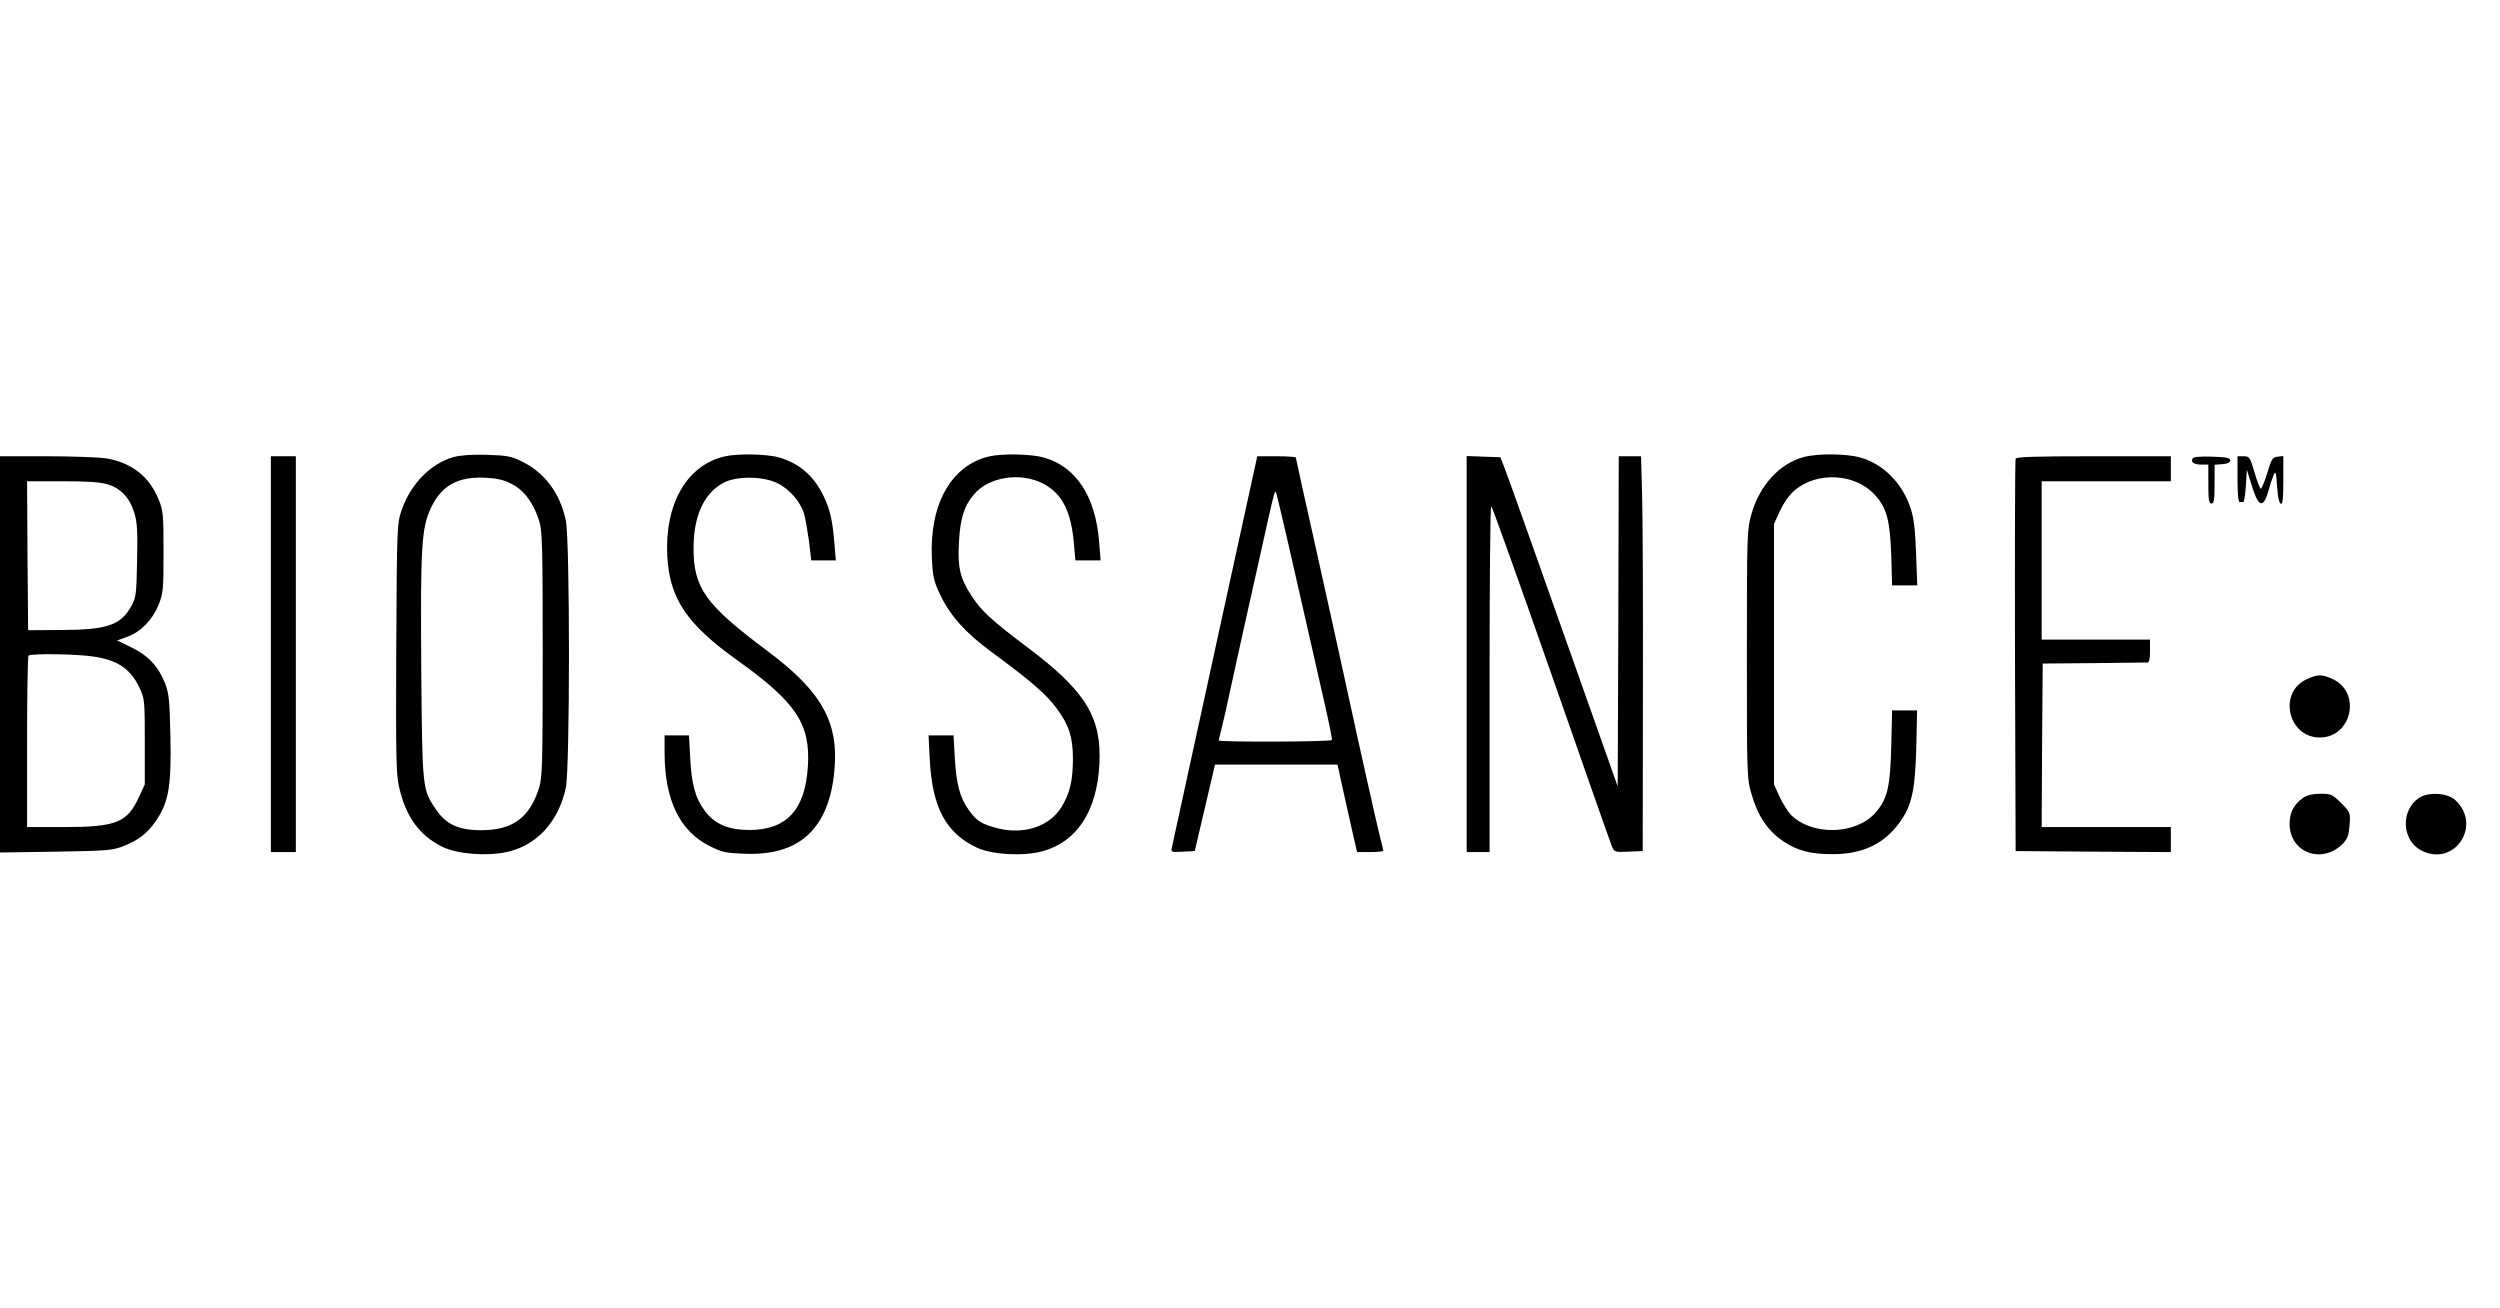 <?xml version="1.0" standalone="no"?>
<!DOCTYPE svg PUBLIC "-//W3C//DTD SVG 20010904//EN"
 "http://www.w3.org/TR/2001/REC-SVG-20010904/DTD/svg10.dtd">
<svg version="1.0" xmlns="http://www.w3.org/2000/svg"
 width="1200pt" height="628pt" viewBox="0 0 1200 628"
 preserveAspectRatio="xMidYMid meet">

<g transform="translate(0,628) scale(0.1,-0.1)"
fill="#000000" stroke="none">
<path d="M2177 4086 c-110 -31 -207 -130 -250 -257 -21 -63 -22 -77 -25 -659
-2 -510 -1 -605 13 -665 32 -144 97 -235 209 -290 70 -34 209 -46 307 -25 145
31 250 145 285 309 20 96 20 1186 0 1282 -28 133 -102 231 -213 285 -49 24
-70 28 -167 31 -71 2 -128 -2 -159 -11z m279 -129 c60 -30 105 -92 132 -177
15 -49 17 -116 17 -640 0 -524 -2 -591 -17 -640 -45 -145 -127 -205 -278 -205
-109 0 -169 28 -217 99 -66 97 -66 96 -71 676 -4 596 1 676 48 775 50 105 128
148 260 142 56 -3 88 -10 126 -30z"/>
<path d="M3477 4089 c-181 -43 -287 -228 -274 -479 11 -203 93 -326 337 -500
281 -201 350 -304 338 -507 -13 -211 -102 -307 -283 -307 -100 1 -164 28 -212
92 -45 59 -64 128 -70 255 l-6 107 -58 0 -59 0 0 -87 c1 -225 74 -374 218
-445 58 -29 77 -33 168 -36 253 -10 393 112 426 370 31 252 -48 402 -322 606
-293 219 -351 299 -351 490 0 156 50 264 144 315 64 33 193 32 262 -4 56 -28
109 -90 125 -147 6 -20 16 -79 23 -129 l11 -93 59 0 59 0 -7 83 c-9 109 -20
159 -51 224 -46 97 -115 158 -214 187 -58 17 -199 20 -263 5z"/>
<path d="M4747 4089 c-181 -43 -286 -229 -274 -487 4 -90 9 -111 39 -175 49
-103 122 -184 244 -274 190 -140 265 -204 315 -272 60 -80 79 -140 79 -242 0
-103 -14 -165 -53 -230 -57 -95 -180 -137 -308 -105 -78 20 -101 35 -139 88
-42 58 -60 125 -67 251 l-6 107 -60 0 -60 0 6 -117 c12 -230 78 -353 227 -422
73 -34 222 -42 314 -17 165 45 261 192 273 416 12 226 -65 352 -343 561 -178
134 -223 176 -272 251 -54 83 -66 136 -59 256 6 114 25 175 73 230 71 83 222
107 330 51 92 -47 136 -133 149 -291 l7 -78 60 0 61 0 -7 87 c-17 220 -110
363 -266 407 -61 17 -200 20 -263 5z"/>
<path d="M8657 4086 c-115 -31 -211 -136 -250 -273 -21 -77 -22 -89 -22 -673
0 -590 0 -596 23 -674 30 -104 78 -175 153 -225 68 -45 129 -61 236 -61 142 0
244 48 318 148 61 82 77 152 83 360 l4 182 -60 0 -60 0 -4 -172 c-5 -195 -18
-251 -74 -317 -92 -107 -301 -115 -406 -14 -14 14 -39 53 -55 86 l-28 62 0
625 0 625 29 63 c18 39 45 77 70 98 107 92 290 82 384 -20 58 -63 74 -122 80
-293 l4 -143 60 0 61 0 -6 153 c-4 117 -10 167 -26 217 -39 120 -131 213 -242
244 -66 19 -205 20 -272 2z"/>
<path d="M0 3139 l0 -951 268 4 c246 4 271 6 323 26 76 30 118 63 161 127 58
87 71 165 66 403 -4 173 -7 204 -26 253 -32 80 -81 133 -162 172 l-68 33 48
17 c65 23 122 82 151 153 22 55 24 73 24 254 0 179 -2 200 -23 251 -45 112
-129 178 -253 199 -35 5 -164 10 -286 10 l-223 0 0 -951z m517 816 c64 -19
107 -66 129 -141 13 -44 15 -91 12 -227 -3 -161 -5 -175 -28 -217 -51 -91
-115 -113 -335 -114 l-160 -1 -3 358 -2 357 168 0 c121 0 183 -4 219 -15z
m-72 -826 c118 -16 181 -59 224 -149 25 -54 26 -60 26 -260 l0 -205 -29 -63
c-56 -121 -109 -142 -363 -142 l-173 0 0 408 c0 225 3 412 7 415 10 11 229 8
308 -4z"/>
<path d="M1300 3140 l0 -950 60 0 60 0 0 950 0 950 -60 0 -60 0 0 -950z"/>
<path d="M6008 3967 c-57 -260 -99 -451 -148 -677 -28 -129 -67 -307 -86 -395
-19 -88 -46 -209 -59 -270 -53 -245 -85 -391 -90 -413 -5 -22 -4 -23 52 -20
l58 3 22 95 c12 52 34 146 49 208 l26 112 294 0 294 0 5 -22 c4 -21 29 -134
72 -325 l17 -73 63 0 c35 0 63 3 63 7 0 4 -7 32 -15 62 -14 54 -100 437 -170
761 -18 85 -79 358 -134 607 -56 249 -101 454 -101 457 0 3 -42 6 -92 6 l-93
0 -27 -123z m170 -272 c28 -121 72 -314 98 -430 26 -115 64 -282 84 -370 20
-88 35 -163 33 -167 -5 -9 -543 -11 -543 -2 0 3 7 32 15 63 8 31 28 119 44
196 17 77 47 212 66 300 20 88 49 219 65 290 72 327 78 351 84 344 2 -2 26
-103 54 -224z"/>
<path d="M7040 3140 l0 -950 55 0 55 0 0 830 c0 457 3 830 8 830 4 0 133 -361
287 -801 154 -441 285 -815 292 -831 12 -28 14 -29 80 -26 l68 3 1 770 c1 424
-1 850 -4 948 l-5 177 -53 0 -54 0 -2 -792 -3 -793 -122 345 c-254 718 -392
1107 -416 1170 l-25 65 -81 3 -81 3 0 -951z"/>
<path d="M9675 4078 c-3 -7 -4 -434 -3 -948 l3 -935 373 -3 372 -2 0 60 0 60
-310 0 -310 0 2 393 3 392 245 2 c135 2 251 3 258 3 8 0 12 18 12 55 l0 55
-260 0 -260 0 0 380 0 380 310 0 310 0 0 60 0 60 -370 0 c-287 0 -372 -3 -375
-12z"/>
<path d="M10525 4080 c-11 -18 5 -30 41 -30 l34 0 0 -93 c0 -77 3 -94 15 -94
12 0 15 17 15 93 l0 93 38 3 c25 2 37 8 37 18 0 12 -18 16 -87 18 -52 2 -89
-1 -93 -8z"/>
<path d="M10740 3980 c0 -67 4 -110 10 -110 6 0 13 0 18 0 4 0 9 35 12 77 l5
78 24 -77 c32 -105 56 -111 81 -19 6 24 17 55 23 70 10 23 12 17 17 -53 3 -51
10 -81 18 -84 9 -3 12 24 12 113 l0 116 -27 -3 c-25 -3 -30 -11 -51 -81 -13
-42 -27 -75 -31 -73 -4 3 -18 39 -30 81 -21 71 -24 75 -52 75 l-29 0 0 -110z"/>
<path d="M11073 3020 c-140 -63 -91 -280 62 -280 154 0 201 217 61 281 -52 23
-71 23 -123 -1z"/>
<path d="M11056 2451 c-44 -30 -66 -70 -66 -125 0 -141 160 -198 259 -92 19
20 26 40 29 86 4 60 4 60 -40 105 -43 42 -49 45 -99 45 -36 0 -64 -6 -83 -19z"/>
<path d="M11613 2451 c-90 -57 -86 -202 7 -252 158 -85 297 117 166 240 -37
35 -127 41 -173 12z"/>
</g>
</svg>
